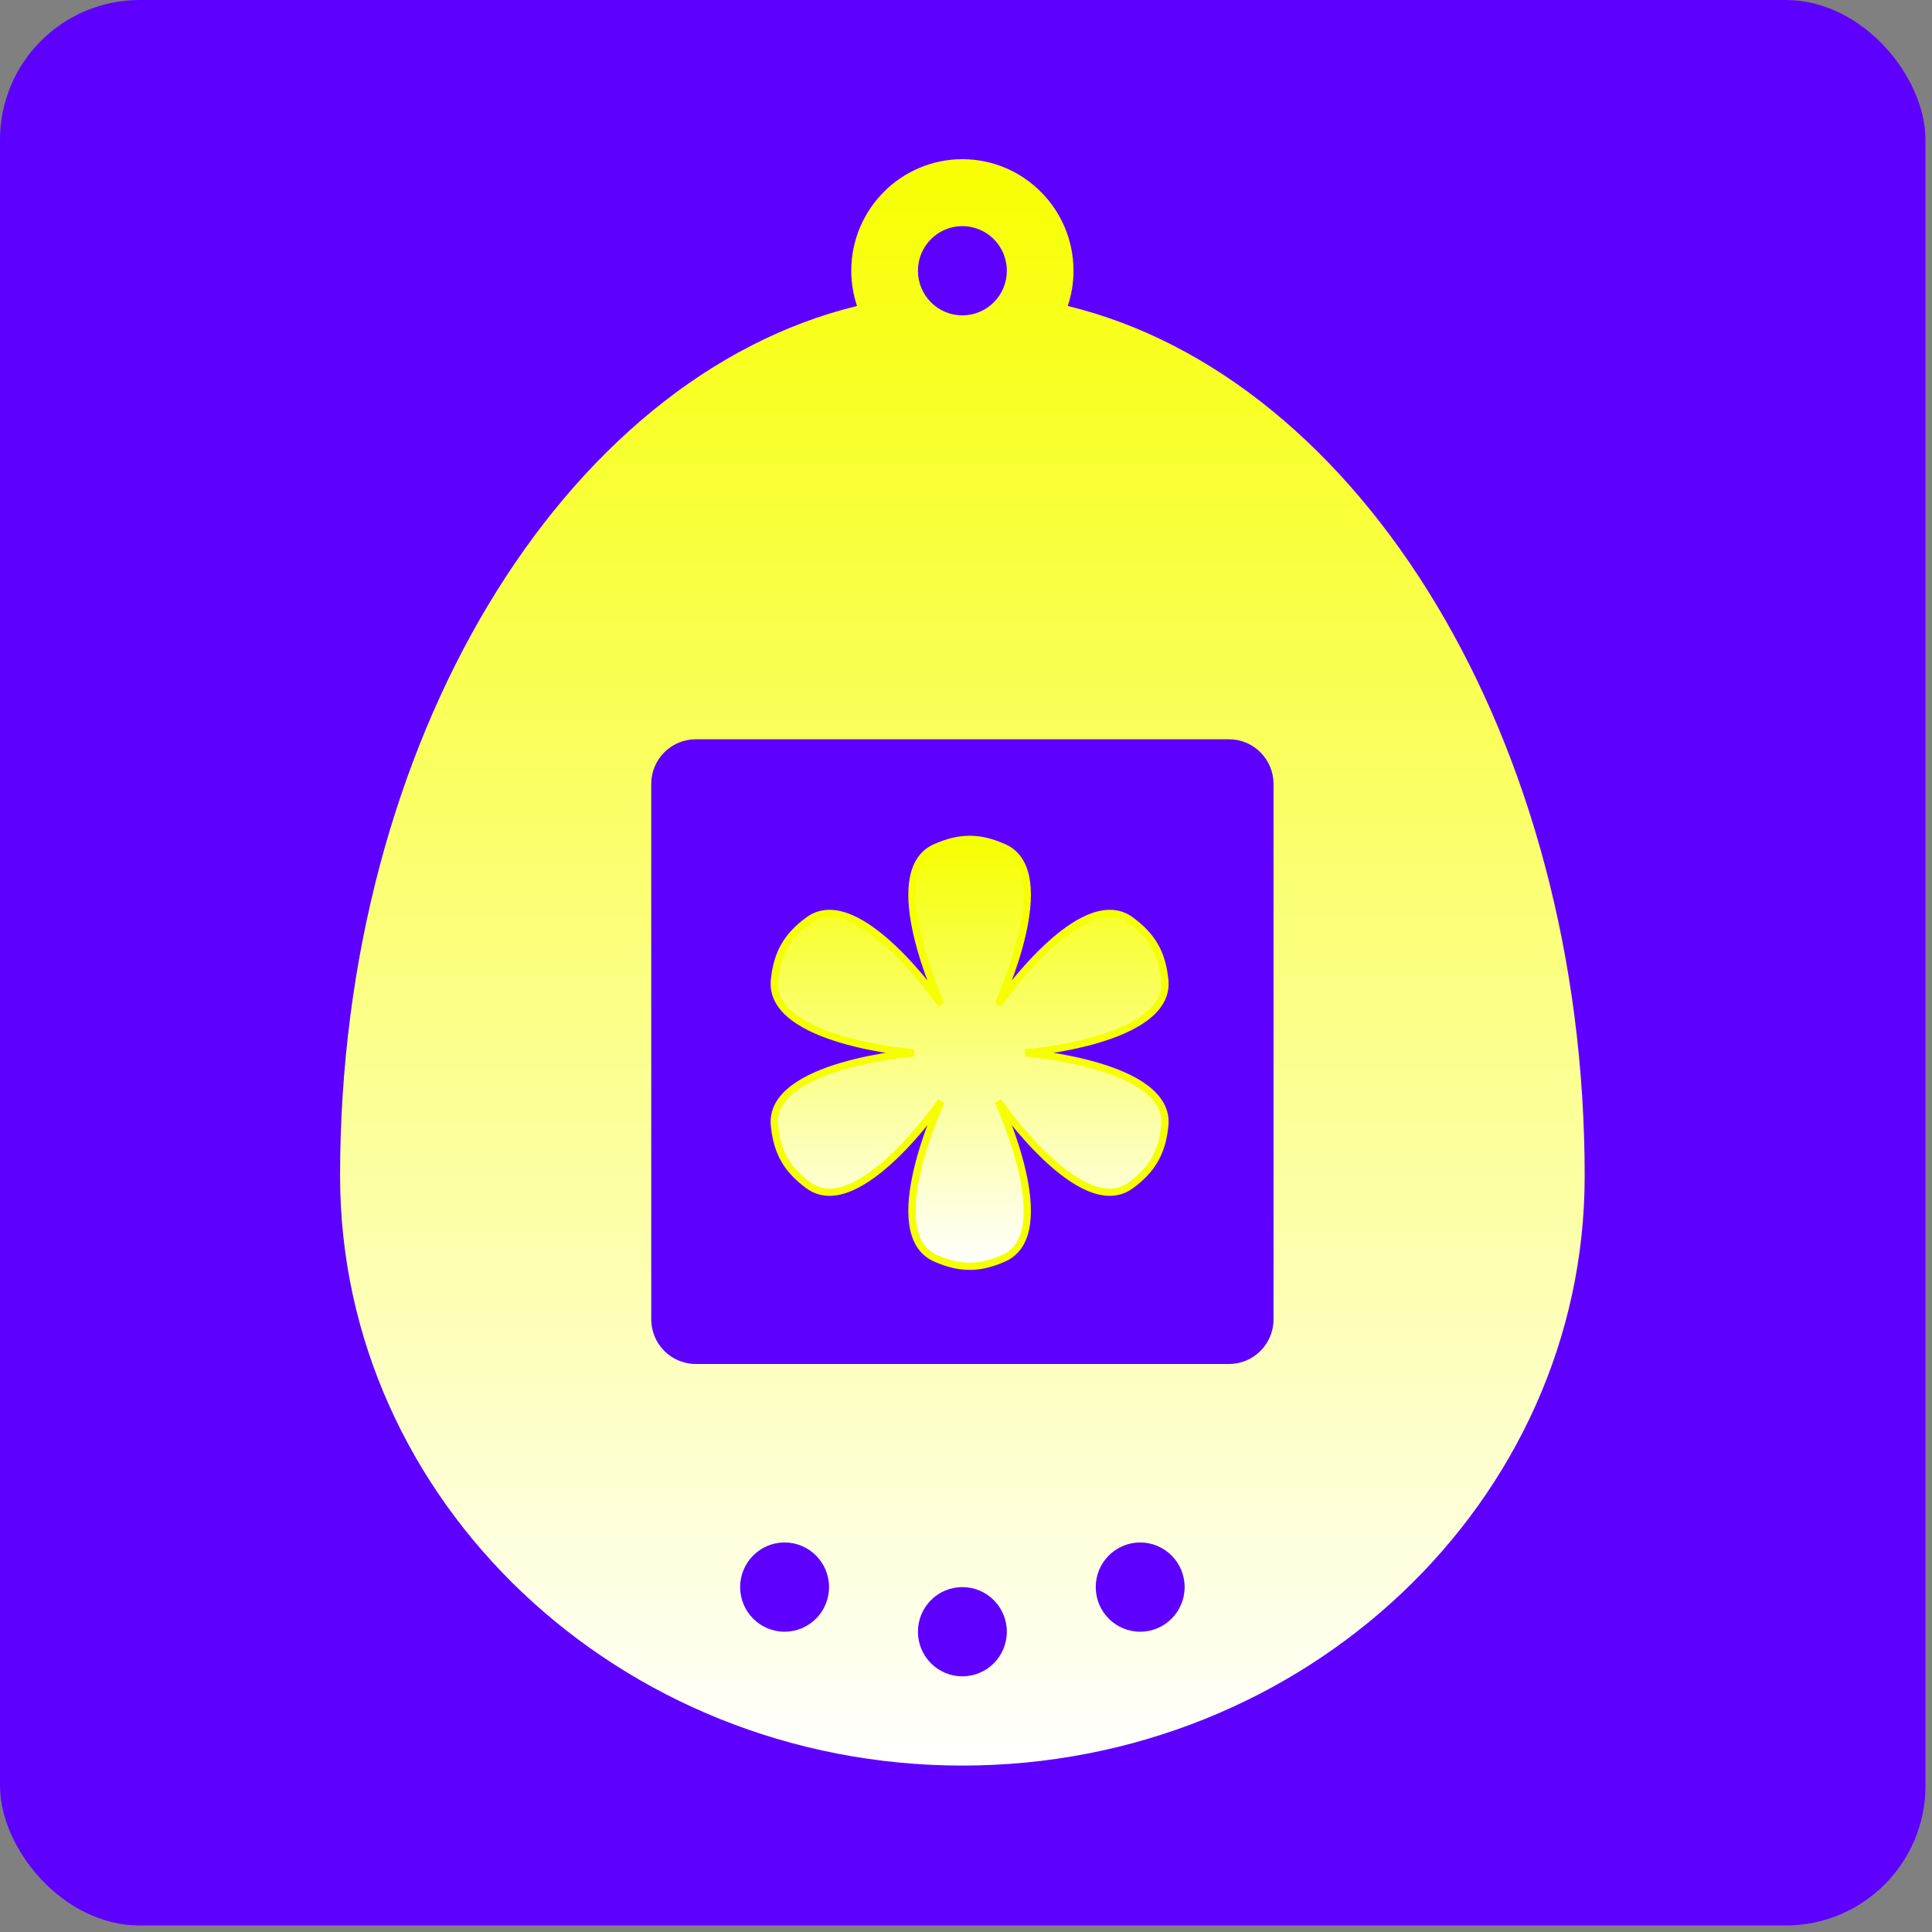 <svg width="267" height="267" viewBox="0 0 267 267" fill="none" xmlns="http://www.w3.org/2000/svg">
<rect x="0" y="0" width="267" height="267" fill="#808080" stroke="none"/>
<rect width="266.099" height="266.099" rx="19.314" fill="#5E00FF"/>
<path d="M129.275 173.878C121.536 170.448 130.062 152.2 130.062 152.2C130.062 152.2 118.591 168.825 111.752 163.828C108.747 161.632 107.399 159.255 107.026 155.551C106.176 147.091 126.321 145.5 126.321 145.5C126.321 145.5 106.176 143.909 107.026 135.449C107.399 131.745 108.747 129.368 111.752 127.172C118.591 122.175 130.062 138.8 130.062 138.8C130.062 138.8 121.536 120.552 129.275 117.122C132.649 115.626 135.351 115.626 138.725 117.122C146.464 120.552 137.938 138.8 137.938 138.8C137.938 138.8 149.409 122.175 156.248 127.172C159.253 129.368 160.601 131.745 160.974 135.449C161.824 143.909 141.679 145.5 141.679 145.5C141.679 145.5 161.824 147.091 160.974 155.551C160.601 159.255 159.253 161.632 156.248 163.828C149.409 168.825 137.938 152.2 137.938 152.2C137.938 152.2 146.464 170.448 138.725 173.878C135.351 175.374 132.649 175.374 129.275 173.878Z" fill="url(#paint0_linear_394_2)"/>
<path d="M129.275 173.878C121.536 170.448 130.062 152.2 130.062 152.2C130.062 152.2 118.591 168.825 111.752 163.828C108.747 161.632 107.399 159.255 107.026 155.551C106.176 147.091 126.321 145.5 126.321 145.5C126.321 145.5 106.176 143.909 107.026 135.449C107.399 131.745 108.747 129.368 111.752 127.172C118.591 122.175 130.062 138.8 130.062 138.8C130.062 138.8 121.536 120.552 129.275 117.122C132.649 115.626 135.351 115.626 138.725 117.122C146.464 120.552 137.938 138.8 137.938 138.8C137.938 138.8 149.409 122.175 156.248 127.172C159.253 129.368 160.601 131.745 160.974 135.449C161.824 143.909 141.679 145.5 141.679 145.5C141.679 145.5 161.824 147.091 160.974 155.551C160.601 159.255 159.253 161.632 156.248 163.828C149.409 168.825 137.938 152.2 137.938 152.2C137.938 152.2 146.464 170.448 138.725 173.878C135.351 175.374 132.649 175.374 129.275 173.878Z" stroke="#F6FF00"/>
<path d="M147.561 42.286C148.072 40.754 148.357 39.121 148.357 37.417C148.357 28.916 141.467 22 133 22C124.533 22 117.643 28.916 117.643 37.417C117.643 39.119 117.93 40.752 118.439 42.286C77.933 52.133 47 102.285 47 162.526C47 207.451 85.58 244 133 244C180.42 244 219 207.451 219 162.526C219 102.285 188.067 52.133 147.561 42.286ZM114.571 219.333C114.571 222.74 111.822 225.5 108.429 225.5C105.035 225.5 102.286 222.74 102.286 219.333C102.286 215.927 105.035 213.167 108.429 213.167C111.822 213.167 114.571 215.927 114.571 219.333ZM176 108.333V182.333C176 185.735 173.246 188.5 169.857 188.5H96.143C92.754 188.5 90 185.732 90 182.333V108.333C90 104.932 92.754 102.167 96.143 102.167H169.857C173.246 102.167 176 104.934 176 108.333ZM157.571 213.167C160.965 213.167 163.714 215.927 163.714 219.333C163.714 222.74 160.965 225.5 157.571 225.5C154.178 225.5 151.429 222.74 151.429 219.333C151.429 215.927 154.178 213.167 157.571 213.167ZM126.857 225.5C126.857 222.094 129.607 219.333 133 219.333C136.393 219.333 139.143 222.094 139.143 225.5C139.143 228.906 136.393 231.667 133 231.667C129.607 231.667 126.857 228.906 126.857 225.5ZM126.857 37.417C126.857 34.01 129.607 31.25 133 31.25C136.393 31.25 139.143 34.01 139.143 37.417C139.143 40.823 136.393 43.583 133 43.583C129.607 43.583 126.857 40.823 126.857 37.417Z" fill="url(#paint1_linear_394_2)"/>
<defs>
<linearGradient id="paint0_linear_394_2" x1="134" y1="116" x2="134" y2="175" gradientUnits="userSpaceOnUse">
<stop stop-color="#F6FF00"/>
<stop offset="1" stop-color="white"/>
</linearGradient>
<linearGradient id="paint1_linear_394_2" x1="133" y1="22" x2="133" y2="244" gradientUnits="userSpaceOnUse">
<stop stop-color="#F7FF00"/>
<stop offset="1" stop-color="white"/>
</linearGradient>
</defs>
</svg>
